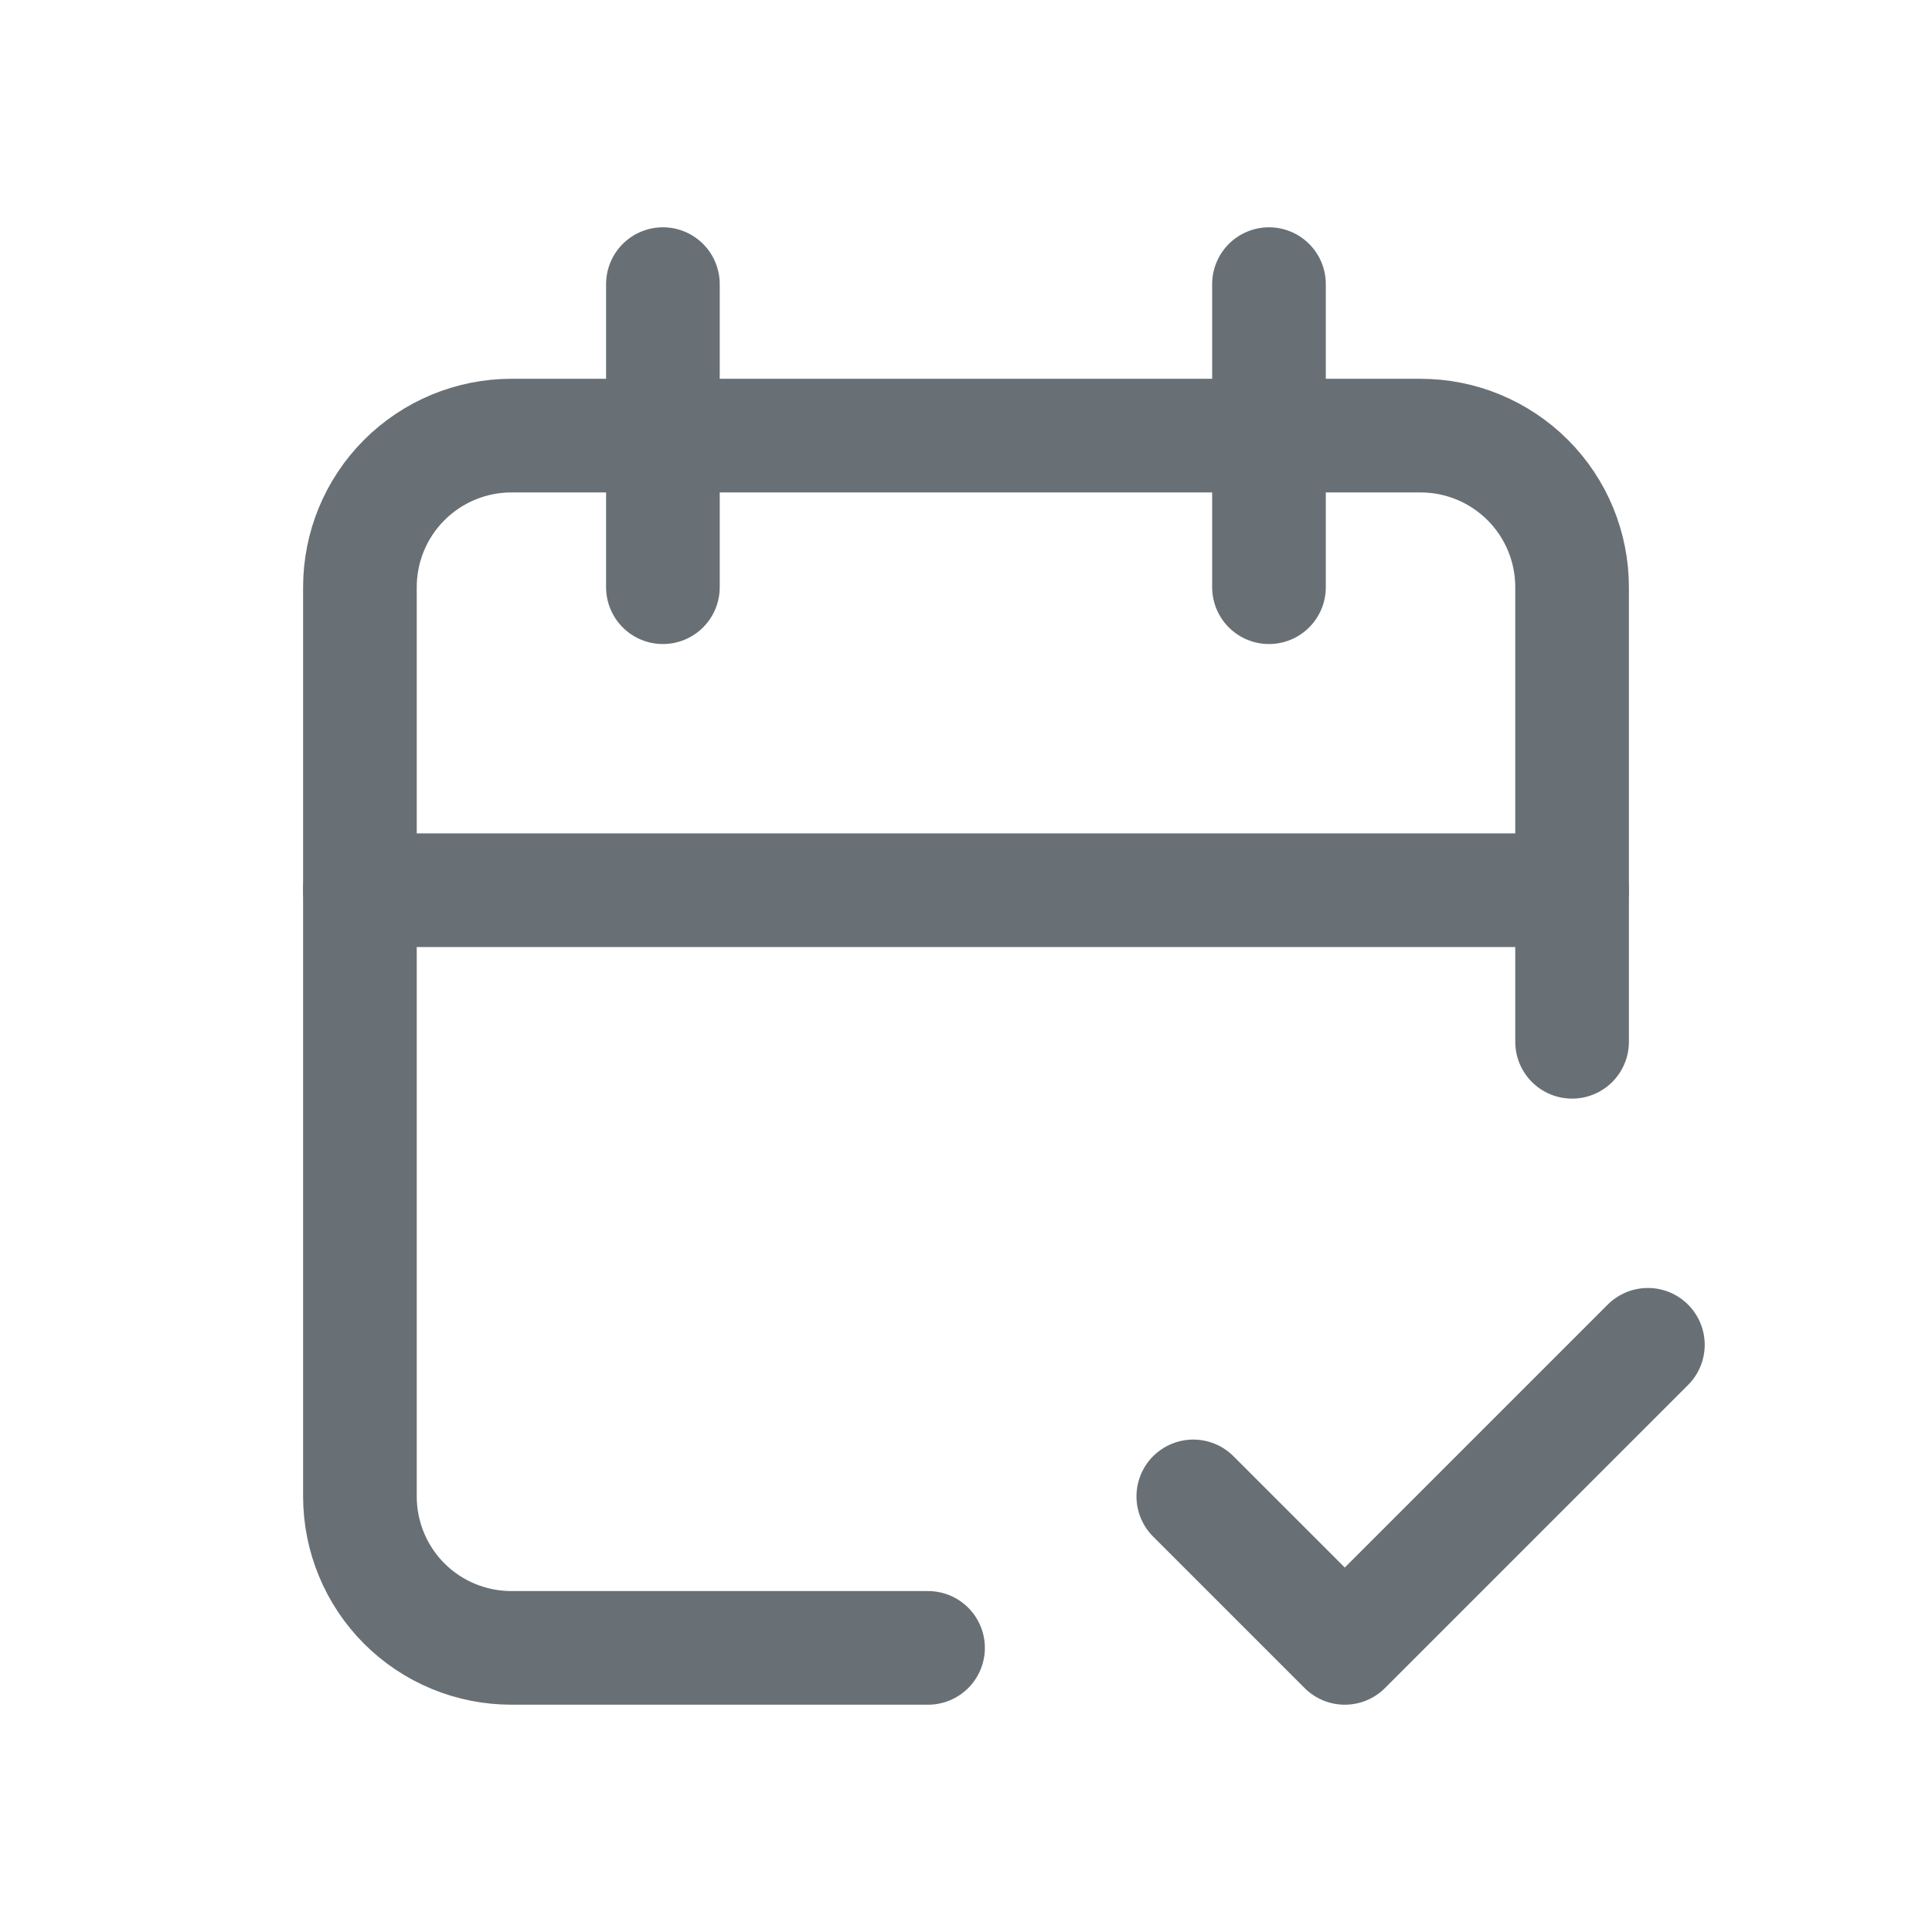 <svg width="17" height="17" viewBox="0 0 17 17" fill="none" xmlns="http://www.w3.org/2000/svg">
<g clip-path="url(#clip0_3574_614)">
<path d="M8.166 14.5H4.5C4.146 14.5 3.807 14.36 3.557 14.11C3.307 13.86 3.167 13.52 3.167 13.167V5.167C3.167 4.813 3.307 4.474 3.557 4.224C3.807 3.974 4.146 3.833 4.5 3.833H12.5C12.854 3.833 13.193 3.974 13.443 4.224C13.693 4.474 13.833 4.813 13.833 5.167V9.167" stroke="#687076" stroke-linecap="round" stroke-linejoin="round"/>
<path d="M11.166 2.5V5.167" stroke="#687076" stroke-linecap="round" stroke-linejoin="round"/>
<path d="M5.833 2.5V5.167" stroke="#687076" stroke-linecap="round" stroke-linejoin="round"/>
<path d="M3.167 7.833H13.833" stroke="#687076" stroke-linecap="round" stroke-linejoin="round"/>
<path d="M10.5 13.167L11.833 14.5L14.5 11.833" stroke="#687076" stroke-linecap="round" stroke-linejoin="round"/>
</g>
<defs>
<clipPath id="clip0_3574_614">
<rect width="16" height="16" fill="white" transform="translate(0.5 0.5)"/>
</clipPath>
</defs>
</svg>
